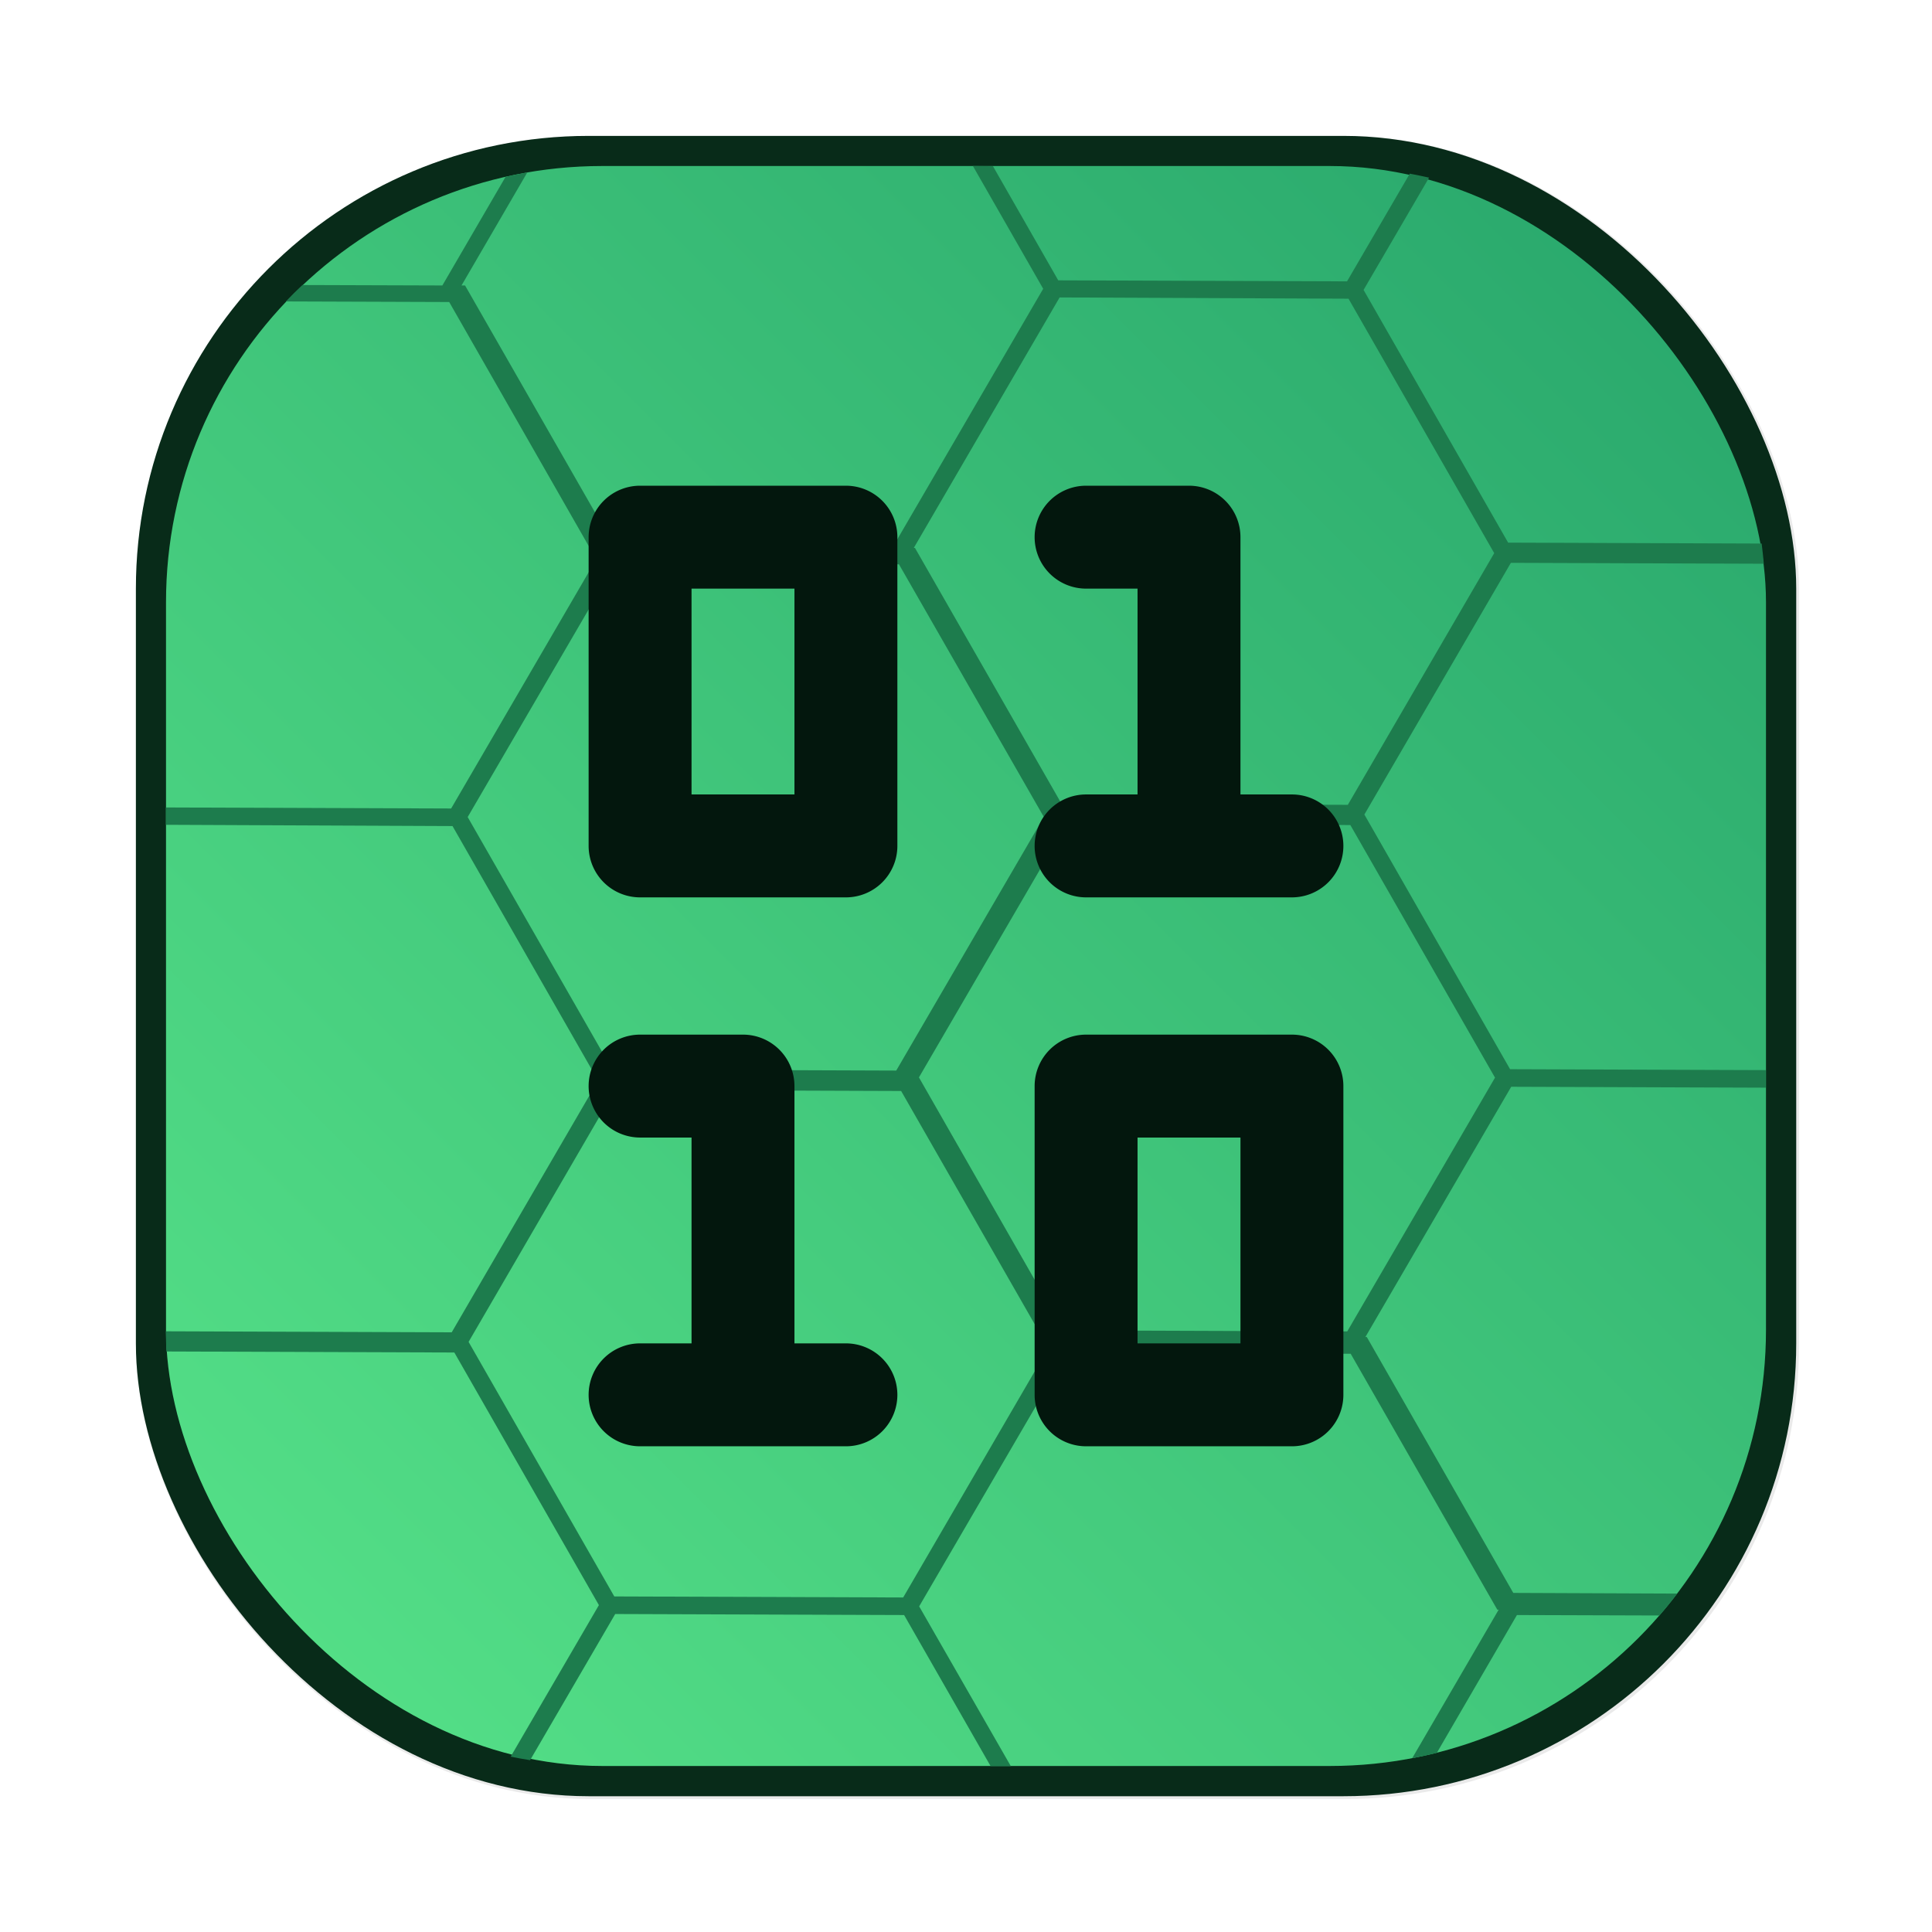 <svg id="svg8" width="64" height="64" version="1.1" viewBox="0 0 16.933 16.933" xmlns="http://www.w3.org/2000/svg" xmlns:xlink="http://www.w3.org/1999/xlink">
    <defs id="defs2">
        <filter id="filter1057" x="-.027" y="-.027" width="1.054" height="1.054" color-interpolation-filters="sRGB">
            <feGaussianBlur id="feGaussianBlur1059" stdDeviation="0.619"/>
        </filter>
        <linearGradient id="linearGradient1053" x1="-127" x2="-72" y1="60" y2="5" gradientTransform="matrix(.255 0 0 .255 33.835 .178)" gradientUnits="userSpaceOnUse">
            <stop id="stop1047" stop-color="#57e389" offset="0"/>
            <stop id="stop1049" stop-color="#27a56b" offset="1"/>
        </linearGradient>
    </defs>
    <g stroke-linecap="round">
        <rect id="rect1055" transform="scale(.265)" x="4.5" y="4.5" width="55" height="55" ry="15" fill="#141414" filter="url(#filter1057)" opacity=".3" stroke-width="2.744"/>
        <rect id="rect4719" x="1.191" y="1.191" width="14.552" height="14.552" ry="3.969" fill="#082b19" stroke-width=".726"/>
        <rect id="rect1045" x="1.455" y="1.455" width="14.023" height="14.023" ry="3.824" fill="url(#linearGradient1053)" stroke-width=".726"/>
        <path id="path4282" d="m8.527 1.455 0.616 1.076-1.295 2.224-2.487-0.009-1.285-2.244h-0.031l0.576-0.99c-0.064 0.011-0.127 0.024-0.19 0.038l-0.554 0.952-1.226-0.004c-0.05 0.047-0.098 0.095-0.145 0.144l1.431 0.005 1.283 2.244h0.012l-1.278 2.195-2.5-0.009v0.152l2.512 0.011 1.276 2.231-1.283 2.206-2.505-0.009c1.879e-4 0.059 0.002 0.118 0.004 0.177l2.524 0.009 1.267 2.214-0.773 1.328c0.056 0.012 0.113 0.022 0.17 0.031l0.746-1.281 2.532 0.009 0.758 1.324h0.177l-0.803-1.4 1.296-2.223 2.486 0.009 1.285 2.243h0.012l-0.758 1.302c0.073-0.014 0.145-0.029 0.216-0.047l0.702-1.208 1.249 0.004c0.054-0.062 0.106-0.126 0.156-0.192l-1.437-0.006-1.284-2.243h-0.012l1.278-2.193 2.231 0.008v-0.154l-2.241-0.008-1.277-2.232 1.284-2.206 2.217 0.008c-0.005-0.059-0.012-0.119-0.019-0.177l-2.222-0.008-1.267-2.215 0.574-0.984c-0.056-0.013-0.112-0.024-0.169-0.035l-0.55 0.944-2.531-0.009-0.572-1zm0.76 1.152 2.532 0.011 1.277 2.23-1.283 2.206-2.509-0.009-1.285-2.243h-0.01zm-3.892 2.33 2.484 0.009 1.27 2.215-1.294 2.222-2.489-0.009-1.267-2.213zm3.952 2.285 2.488 0.009 1.268 2.214-1.295 2.224-2.486-0.009-1.268-2.217zm-3.957 2.331 2.508 0.009 1.285 2.244h0.01l-1.277 2.195-2.532-0.009-1.277-2.231z" color="#000000" fill="#1d7c4d" stroke-width=".026"/>
    </g>
    <g fill="#03170d">
        <path id="rect3168" d="m5.61 4.257a0.451 0.451 0 0 0-0.451 0.451v2.706a0.451 0.451 0 0 0 0.451 0.451h1.804a0.451 0.451 0 0 0 0.451-0.451v-2.706a0.451 0.451 0 0 0-0.451-0.451zm0.451 0.902h0.902v1.804h-0.902z" color="#000000" style="-inkscape-stroke:none"/>
        <path id="path3170" d="m9.519 4.257a0.451 0.451 0 0 0-0.451 0.451 0.451 0.451 0 0 0 0.451 0.451h0.451v1.804h-0.451a0.451 0.451 0 0 0-0.451 0.451 0.451 0.451 0 0 0 0.451 0.451h1.804a0.451 0.451 0 0 0 0.451-0.451 0.451 0.451 0 0 0-0.451-0.451h-0.451v-2.255a0.451 0.451 0 0 0-0.451-0.451z" color="#000000" style="-inkscape-stroke:none"/>
        <path id="rect3172" d="m9.519 9.068a0.451 0.451 0 0 0-0.451 0.451v2.706a0.451 0.451 0 0 0 0.451 0.451h1.804a0.451 0.451 0 0 0 0.451-0.451v-2.706a0.451 0.451 0 0 0-0.451-0.451zm0.451 0.902h0.902v1.804h-0.902z" color="#000000" style="-inkscape-stroke:none"/>
        <path id="path3174" d="m5.61 9.068a0.451 0.451 0 0 0-0.451 0.451 0.451 0.451 0 0 0 0.451 0.451h0.451v1.804h-0.451a0.451 0.451 0 0 0-0.451 0.451 0.451 0.451 0 0 0 0.451 0.451h1.804a0.451 0.451 0 0 0 0.451-0.451 0.451 0.451 0 0 0-0.451-0.451h-0.451v-2.255a0.451 0.451 0 0 0-0.451-0.451z" color="#000000" style="-inkscape-stroke:none"/>
    </g>
</svg>
